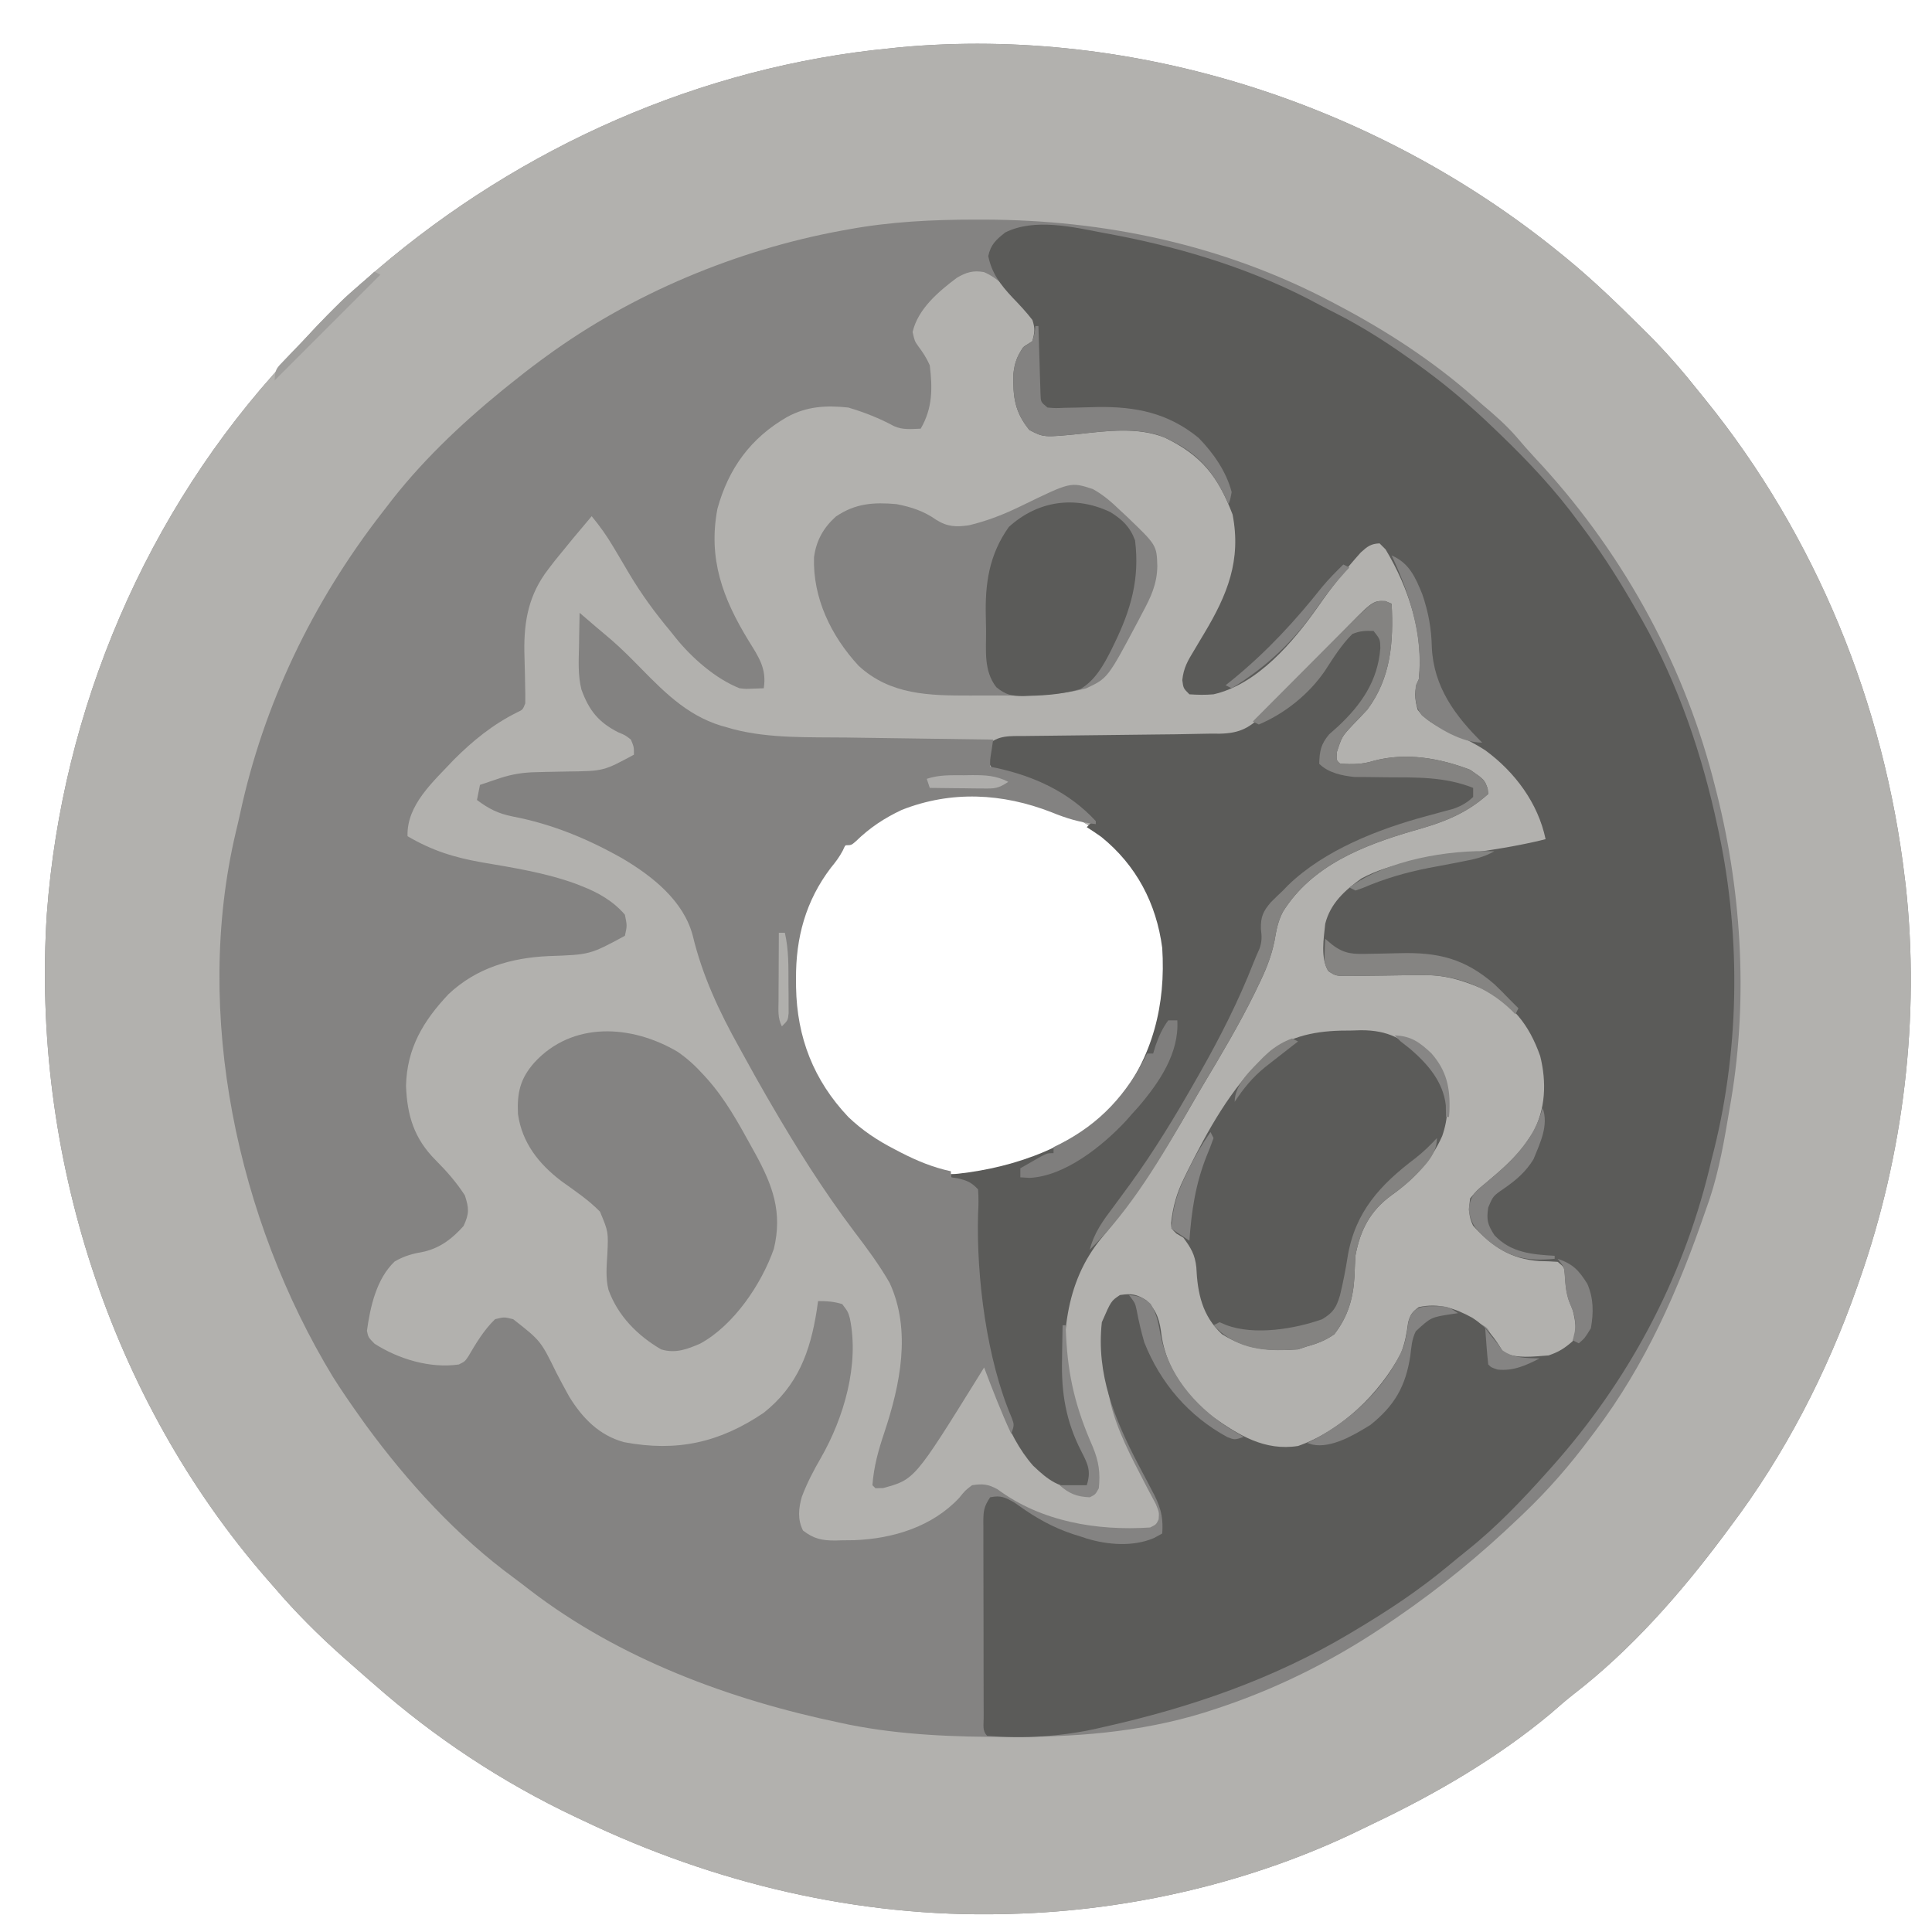 <?xml version="1.0" encoding="UTF-8"?>
<svg version="1.1" xmlns="http://www.w3.org/2000/svg" width="640" height="640">
<path d="M0 0 C0.544 0.442 1.089 0.883 1.65 1.338 C10.346 8.458 18.409 16.206 26.375 24.125 C27.29 25.031 28.205 25.937 29.148 26.87 C35.19 32.94 40.684 39.289 46 46 C46.601 46.741 47.201 47.483 47.82 48.247 C84.549 93.577 107.202 149.143 114 207 C114.14 208.108 114.14 208.108 114.283 209.239 C119.109 253.077 113.575 298.492 99 340 C98.72 340.806 98.439 341.613 98.15 342.444 C88.152 370.844 74.187 397.969 56 422 C55.214 423.06 54.427 424.119 53.617 425.211 C39.469 444.117 23.169 462.613 4.461 477.09 C1.754 479.191 -0.794 481.435 -3.375 483.688 C-20.908 498.31 -41.402 510.259 -61.996 520.045 C-63.307 520.67 -64.615 521.302 -65.918 521.943 C-101.602 539.432 -142.369 548.936 -182 550 C-182.78 550.022 -183.559 550.044 -184.362 550.066 C-232.823 551.214 -280.375 539.876 -324 519 C-324.826 518.611 -325.652 518.222 -326.503 517.821 C-350.617 506.418 -372.986 491.631 -393 474 C-393.735 473.364 -394.47 472.729 -395.227 472.074 C-397.163 470.396 -399.084 468.702 -401 467 C-401.801 466.292 -402.601 465.585 -403.426 464.855 C-411.491 457.672 -418.99 450.214 -426 442 C-426.801 441.089 -427.601 440.177 -428.426 439.238 C-480.777 379.195 -506.611 297.868 -501.485 218.715 C-496.448 151.029 -468.537 85.281 -422.262 35.445 C-420.31 33.335 -418.427 31.188 -416.562 29 C-409.637 21.045 -401.987 13.868 -394 7 C-393.364 6.452 -392.729 5.905 -392.074 5.341 C-344.324 -35.485 -284.704 -61.988 -222 -68 C-220.467 -68.166 -220.467 -68.166 -218.902 -68.336 C-140.796 -75.498 -60.517 -49.339 0 0 Z M-239.152 198.207 C-249.513 210.199 -254.414 224.548 -254.312 240.25 C-254.307 241.171 -254.301 242.092 -254.295 243.041 C-253.997 259.87 -248.347 273.542 -237 286 C-236.442 286.614 -235.884 287.227 -235.309 287.859 C-226.031 296.908 -210.644 304.75 -197.625 305.375 C-179.322 304.549 -159.235 294.899 -146.75 281.75 C-134.193 266.723 -129.751 249.295 -131 230 C-133.065 214.265 -140.554 201.61 -152.875 191.688 C-179.681 172.955 -216.22 174.693 -239.152 198.207 Z " fill="#848382" transform="translate(517,84)"/>
<path d="M0 0 C0.544 0.442 1.089 0.883 1.65 1.338 C10.346 8.458 18.409 16.206 26.375 24.125 C27.29 25.031 28.205 25.937 29.148 26.87 C35.19 32.94 40.684 39.289 46 46 C46.601 46.741 47.201 47.483 47.82 48.247 C84.549 93.577 107.202 149.143 114 207 C114.14 208.108 114.14 208.108 114.283 209.239 C119.109 253.077 113.575 298.492 99 340 C98.72 340.806 98.439 341.613 98.15 342.444 C88.152 370.844 74.187 397.969 56 422 C55.214 423.06 54.427 424.119 53.617 425.211 C39.469 444.117 23.169 462.613 4.461 477.09 C1.754 479.191 -0.794 481.435 -3.375 483.688 C-20.908 498.31 -41.402 510.259 -61.996 520.045 C-63.307 520.67 -64.615 521.302 -65.918 521.943 C-101.602 539.432 -142.369 548.936 -182 550 C-182.78 550.022 -183.559 550.044 -184.362 550.066 C-232.823 551.214 -280.375 539.876 -324 519 C-324.826 518.611 -325.652 518.222 -326.503 517.821 C-350.617 506.418 -372.986 491.631 -393 474 C-393.735 473.364 -394.47 472.729 -395.227 472.074 C-397.163 470.396 -399.084 468.702 -401 467 C-401.801 466.292 -402.601 465.585 -403.426 464.855 C-411.491 457.672 -418.99 450.214 -426 442 C-426.801 441.089 -427.601 440.177 -428.426 439.238 C-480.777 379.195 -506.611 297.868 -501.485 218.715 C-496.448 151.029 -468.537 85.281 -422.262 35.445 C-420.31 33.335 -418.427 31.188 -416.562 29 C-409.637 21.045 -401.987 13.868 -394 7 C-393.364 6.452 -392.729 5.905 -392.074 5.341 C-344.324 -35.485 -284.704 -61.988 -222 -68 C-220.467 -68.166 -220.467 -68.166 -218.902 -68.336 C-140.796 -75.498 -60.517 -49.339 0 0 Z M-236 -8 C-236.778 -7.861 -237.556 -7.722 -238.357 -7.578 C-273.01 -1.166 -307.509 13.197 -336 34 C-336.548 34.399 -337.095 34.798 -337.66 35.209 C-341.516 38.046 -345.28 40.987 -349 44 C-349.544 44.44 -350.089 44.88 -350.65 45.333 C-364.682 56.779 -378.074 69.531 -389 84 C-389.506 84.651 -390.011 85.302 -390.532 85.973 C-413.357 115.389 -429.716 149.272 -437.505 185.718 C-437.941 187.726 -438.416 189.725 -438.898 191.723 C-453.084 251.764 -438.345 320.026 -406.725 372.1 C-403.952 376.495 -401.019 380.77 -398 385 C-397.272 386.024 -396.543 387.047 -395.793 388.102 C-381.94 407.022 -365.675 424.849 -346.715 438.733 C-344.934 440.049 -343.183 441.4 -341.434 442.758 C-311.679 465.593 -275.115 479.092 -238.688 486.688 C-237.741 486.89 -236.794 487.093 -235.819 487.302 C-218.393 490.779 -200.657 491.411 -182.938 491.375 C-181.964 491.375 -180.99 491.375 -179.986 491.374 C-157.452 491.326 -135.462 489.31 -114 482 C-113.201 481.732 -112.403 481.465 -111.58 481.189 C-91.828 474.446 -73.164 464.865 -56 453 C-55.446 452.622 -54.892 452.244 -54.322 451.854 C-39.985 442.041 -26.545 431.014 -14 419 C-13.473 418.5 -12.946 418.001 -12.403 417.486 C-4.095 409.57 3.162 401.207 10 392 C10.628 391.171 10.628 391.171 11.268 390.326 C28.169 367.985 38.971 343.35 48 317 C48.434 315.762 48.869 314.525 49.316 313.25 C52.583 303.413 54.293 293.201 56 283 C56.231 281.658 56.231 281.658 56.466 280.289 C62.204 246.006 59.813 209.563 51 176 C50.785 175.165 50.57 174.331 50.349 173.471 C39.984 134.025 19.349 97.37 -8.504 67.684 C-10.631 65.397 -12.671 63.07 -14.688 60.688 C-18.145 56.717 -21.979 53.386 -26 50 C-27.352 48.799 -27.352 48.799 -28.73 47.574 C-42.468 35.459 -57.812 25.515 -74 17 C-74.596 16.683 -75.192 16.367 -75.807 16.041 C-111.619 -2.863 -151.004 -11.218 -191.25 -11.25 C-192.577 -11.252 -192.577 -11.252 -193.93 -11.253 C-208.139 -11.242 -221.994 -10.577 -236 -8 Z " fill="#B2B1AE" transform="translate(517,84)"/>
<path d="M0 0 C4.834 2.032 8.432 6.194 12.062 9.867 C12.64 10.423 13.217 10.978 13.812 11.551 C16.485 14.353 17.059 15.826 17.375 19.742 C17.22 21.289 17.22 21.289 17.062 22.867 C16.134 23.177 16.134 23.177 15.188 23.492 C12.883 24.737 12.883 24.737 11.812 27.242 C10.199 35.041 9.989 42.25 13.895 49.344 C15.162 51.167 15.162 51.167 18.062 52.867 C23.316 53.383 28.642 52.965 33.875 52.367 C47.505 50.944 58.848 51.702 70.5 59.617 C76.71 64.7 81.767 72.805 83.75 80.555 C85.517 99.289 79.33 112.047 69.5 127.555 C67.305 131.108 66.296 133.595 67.062 137.867 C68.242 139.26 68.242 139.26 71.562 139.18 C83.231 138.952 94.11 129.522 101.848 121.516 C105.519 117.126 108.752 112.422 112.045 107.745 C116.891 100.928 122.215 94.843 128.062 88.867 C131.039 89.186 132.019 89.822 134.121 92.027 C142.478 104.252 146.343 120.192 145.062 134.867 C144.732 135.527 144.403 136.187 144.062 136.867 C143.803 140.853 143.918 143.478 146.062 146.867 C147.877 148.245 147.877 148.245 150.062 149.305 C150.868 149.731 151.674 150.158 152.504 150.598 C154.164 151.421 155.838 152.218 157.527 152.98 C169.953 158.693 179.256 168.849 185.434 180.945 C186.21 183.319 186.169 185.387 186.062 187.867 C176.878 191.113 167.747 192.588 158.125 193.867 C136.164 196.208 136.164 196.208 118.188 207.867 C114.567 212.978 113.786 216.795 113.812 223.055 C113.807 224.286 113.802 225.517 113.797 226.785 C113.738 229.972 113.738 229.972 116.062 231.867 C118.71 231.982 121.253 231.977 123.895 231.887 C125.515 231.856 127.135 231.827 128.756 231.799 C131.299 231.744 133.841 231.681 136.384 231.6 C151.138 231.157 162.445 232.906 174.062 242.867 C174.893 243.464 175.723 244.061 176.578 244.676 C179.428 247.19 180.688 249.447 182.312 252.867 C182.813 253.898 183.313 254.93 183.828 255.992 C187.275 264.02 187.531 273.878 184.562 282.117 C180.403 290.99 173.894 297.434 166.164 303.273 C162.662 305.887 162.662 305.887 161.562 310.055 C162.342 316.001 165.396 318.79 170.008 322.383 C175.602 325.975 180.667 326.454 187.242 326.531 C190.062 326.867 190.062 326.867 191.914 328.129 C193.303 330.232 193.456 331.548 193.562 334.055 C193.81 337.374 194.366 339.939 195.688 342.992 C197.277 346.97 197.401 349.694 196.062 353.867 C192.738 357.707 189.176 359.672 184.102 360.141 C174.861 360.416 174.861 360.416 170.875 357.68 C169.062 354.867 169.062 354.867 168 352.18 C166.813 349.251 165.88 349.133 163.062 347.867 C162.4 347.514 161.737 347.161 161.055 346.797 C155.451 344.005 150.325 342.849 144.062 343.867 C141.572 346.357 141.539 347.876 140.875 351.305 C137.589 364.771 127.191 376.659 115.66 384.211 C108.272 388.581 102.686 390.748 94.062 389.867 C80.188 385.903 68.205 375.554 61.242 363.172 C59.439 359.65 58.298 356.368 57.684 352.457 C56.973 348.111 56.428 345.375 53.812 341.742 C51.176 339.685 51.176 339.685 48 339.242 C44.883 339.627 44.883 339.627 42.75 342.18 C37.187 351.04 39.853 364.572 41.891 374.434 C44.145 383.804 48.77 392.46 53.176 400.973 C53.504 401.611 53.833 402.25 54.171 402.907 C55.067 404.63 55.988 406.339 56.91 408.047 C58.062 410.867 58.062 410.867 57.871 413.188 C57.062 414.867 57.062 414.867 55.062 415.867 C37.376 417.034 18.962 413.918 4.527 403.223 C1.397 401.501 -0.415 401.318 -3.938 401.867 C-6.24 403.632 -6.24 403.632 -8.188 406.055 C-17.117 415.598 -30.091 419.581 -42.945 420.07 C-44.318 420.091 -45.69 420.107 -47.062 420.117 C-48.097 420.148 -48.097 420.148 -49.152 420.18 C-53.608 420.214 -56.403 419.615 -59.938 416.867 C-61.771 413.201 -61.417 409.552 -60.324 405.711 C-58.611 401.182 -56.485 397.062 -54.047 392.88 C-46.393 379.533 -41.229 361.966 -44.414 346.562 C-45.045 344.373 -45.045 344.373 -46.938 341.867 C-49.795 340.993 -51.986 340.867 -54.938 340.867 C-55.084 341.883 -55.231 342.899 -55.383 343.945 C-57.549 357.711 -61.672 368.906 -72.938 377.867 C-87.624 387.793 -101.681 390.87 -119.145 387.617 C-127.411 385.397 -133.001 379.656 -137.385 372.506 C-138.816 369.937 -140.2 367.348 -141.562 364.742 C-146.804 354.021 -146.804 354.021 -155.938 346.867 C-158.938 346.117 -158.938 346.117 -161.938 346.867 C-165.672 350.511 -168.199 354.742 -170.824 359.23 C-171.938 360.867 -171.938 360.867 -173.938 361.867 C-183.388 363.26 -193.941 360.078 -201.879 354.977 C-203.938 352.867 -203.938 352.867 -204.383 350.711 C-203.299 342.778 -201.225 333.443 -195.188 327.742 C-191.763 325.766 -189.078 325.143 -185.246 324.445 C-179.875 323.1 -176.005 320.065 -172.375 315.992 C-170.477 311.867 -170.541 310.202 -171.938 305.867 C-174.725 301.549 -177.997 297.808 -181.625 294.18 C-188.738 287.067 -191.075 279.402 -191.438 269.555 C-191.151 257.106 -185.718 248.049 -177.355 239.191 C-168.093 230.47 -156.577 227.139 -144.195 226.585 C-130.503 226.115 -130.503 226.115 -118.938 219.867 C-118.186 216.538 -118.186 216.538 -118.938 212.867 C-122.744 208.413 -127.776 205.52 -133.188 203.43 C-133.92 203.142 -134.652 202.854 -135.407 202.557 C-145.366 198.957 -155.938 197.302 -166.349 195.528 C-175.49 193.915 -182.852 191.63 -190.938 186.867 C-191.259 176.434 -182.373 168.803 -175.578 161.508 C-169.272 155.202 -162.623 149.814 -154.617 145.84 C-152.76 144.97 -152.76 144.97 -151.938 142.867 C-151.9 140.89 -151.925 138.911 -151.98 136.934 C-152.012 135.123 -152.012 135.123 -152.045 133.275 C-152.098 130.746 -152.162 128.218 -152.24 125.689 C-152.387 115.384 -150.728 106.742 -144.312 98.43 C-143.629 97.538 -142.946 96.646 -142.242 95.727 C-138.205 90.718 -134.109 85.765 -129.938 80.867 C-127.242 84.125 -124.911 87.393 -122.766 91.035 C-122.183 92.012 -121.6 92.988 -121 93.994 C-119.804 96.013 -118.612 98.034 -117.422 100.057 C-113.4 106.782 -108.959 112.858 -103.938 118.867 C-103.359 119.591 -102.78 120.315 -102.184 121.061 C-96.863 127.707 -88.941 134.712 -80.938 137.867 C-78.805 138.106 -78.805 138.106 -76.688 137.992 C-75.45 137.951 -74.213 137.91 -72.938 137.867 C-71.896 131.321 -74.607 127.539 -77.992 122.051 C-86.529 108.08 -91.416 94.953 -88.281 78.402 C-84.574 64.963 -77.236 54.945 -65.188 47.992 C-58.672 44.453 -52.267 44.088 -44.938 44.867 C-39.682 46.424 -34.624 48.416 -29.797 51.023 C-26.892 52.342 -24.074 51.988 -20.938 51.867 C-16.993 45.048 -17.011 38.571 -17.938 30.867 C-19.008 28.447 -20.22 26.595 -21.801 24.488 C-22.938 22.867 -22.938 22.867 -23.625 19.867 C-21.868 12.202 -15.023 6.425 -8.938 1.867 C-5.859 0.087 -3.611 -0.638 0 0 Z M-48.09 192.074 C-58.451 204.066 -63.351 218.416 -63.25 234.117 C-63.244 235.038 -63.239 235.959 -63.233 236.908 C-62.935 253.737 -57.284 267.41 -45.938 279.867 C-45.379 280.481 -44.821 281.094 -44.246 281.727 C-34.969 290.776 -19.581 298.617 -6.562 299.242 C11.741 298.416 31.827 288.766 44.312 275.617 C56.869 260.59 61.312 243.163 60.062 223.867 C57.997 208.132 50.508 195.477 38.188 185.555 C11.381 166.822 -25.158 168.56 -48.09 192.074 Z " fill="#B2B1AE" transform="translate(325.938,90.133)"/>
<path d="M0 0 C1.224 0.228 2.447 0.457 3.708 0.692 C27.124 5.183 50.433 12.436 71.442 23.842 C73.278 24.827 75.13 25.769 76.992 26.703 C86.653 31.605 95.496 37.445 104.25 43.812 C104.836 44.238 105.421 44.664 106.024 45.103 C114.251 51.139 121.903 57.734 129.25 64.812 C129.911 65.446 130.572 66.08 131.252 66.732 C140.739 75.875 149.477 85.172 157.25 95.812 C158.108 96.964 158.966 98.115 159.824 99.266 C165.862 107.457 171.207 115.979 176.25 124.812 C176.906 125.947 177.562 127.081 178.238 128.25 C190.288 149.621 198.143 172.901 203.25 196.812 C203.392 197.472 203.534 198.132 203.68 198.812 C211.127 234.099 210.457 271.923 201.25 306.812 C200.823 308.617 200.823 308.617 200.387 310.457 C191.35 347.2 173.406 380.657 148.25 408.812 C147.787 409.332 147.324 409.851 146.847 410.386 C138.533 419.672 130.066 428.587 120.305 436.375 C118.14 438.103 116.005 439.847 113.883 441.625 C104.234 449.641 94.021 456.398 83.25 462.812 C82.514 463.253 81.778 463.694 81.02 464.148 C55.899 479.055 28.658 488.437 0.25 494.812 C-0.464 494.978 -1.179 495.143 -1.915 495.313 C-13.957 498.034 -26.427 498.878 -38.75 497.812 C-40.404 496.158 -39.882 494.172 -39.897 491.962 C-39.896 491.269 -39.896 490.576 -39.895 489.862 C-39.9 488.772 -39.9 488.772 -39.905 487.659 C-39.915 485.244 -39.917 482.829 -39.918 480.414 C-39.921 478.741 -39.925 477.068 -39.928 475.395 C-39.934 471.883 -39.936 468.371 -39.935 464.858 C-39.935 460.353 -39.949 455.848 -39.966 451.343 C-39.977 447.886 -39.979 444.429 -39.979 440.972 C-39.98 439.311 -39.984 437.65 -39.992 435.989 C-40.002 433.666 -39.999 431.344 -39.993 429.022 C-39.999 428.333 -40.004 427.644 -40.01 426.934 C-39.986 423.322 -39.817 421.913 -37.75 418.812 C-34.201 418.085 -32.74 418.818 -29.586 420.641 C-28.427 421.44 -27.274 422.248 -26.125 423.062 C-20.241 427.039 -14.609 429.826 -7.75 431.812 C-7.078 432.036 -6.407 432.259 -5.715 432.488 C1.298 434.605 9.674 435.234 16.5 432.312 C17.407 431.817 18.315 431.322 19.25 430.812 C19.702 424.783 18.42 421.259 15.625 416.125 C15.262 415.428 14.899 414.731 14.524 414.013 C13.444 411.94 12.348 409.876 11.25 407.812 C3.459 392.83 -2.651 378.069 -0.75 360.812 C2.313 353.77 2.313 353.77 5.25 351.812 C9.058 351.233 10.729 351.481 14 353.562 C17.703 357.266 18.452 360.368 19.062 365.5 C20.807 376.405 27.156 385.391 35.932 392.098 C44.638 398.266 53.194 403.541 64.25 401.812 C78.466 396.88 91.315 384.394 98.297 371.152 C99.649 367.833 100.234 364.52 100.695 360.977 C101.367 358.357 102.059 357.386 104.25 355.812 C110.813 354.367 116.337 356.205 122.055 359.387 C126.781 362.456 129.454 366.019 132.25 370.812 C136.643 373.009 142.455 372.139 147.25 371.812 C150.695 370.625 152.491 369.473 155.188 367.125 C156.796 363.625 156.105 360.438 155.25 356.812 C154.92 356.008 154.59 355.204 154.25 354.375 C153.004 351.183 152.822 348.202 152.594 344.801 C152.407 342.586 152.407 342.586 150.25 340.812 C148.254 340.662 146.252 340.591 144.25 340.562 C134.779 339.956 128.48 335.726 122.211 328.816 C120.679 325.622 120.792 323.299 121.25 319.812 C123.48 317.117 123.48 317.117 126.438 314.688 C131.679 310.295 136.626 306.108 140.438 300.375 C140.926 299.654 141.415 298.934 141.918 298.191 C146.3 290.366 146.605 281.244 144.457 272.633 C140.726 262.083 135.221 255.256 125.031 250.223 C118.058 247.303 112.543 245.68 104.969 245.82 C103.306 245.838 101.643 245.855 99.98 245.871 C97.36 245.902 94.74 245.938 92.12 245.984 C89.59 246.026 87.061 246.05 84.531 246.07 C83.355 246.098 83.355 246.098 82.154 246.127 C76.761 246.152 76.761 246.152 74.26 244.489 C71.606 240.084 72.775 233.722 73.25 228.812 C74.957 222.071 79.724 217.744 85.25 213.812 C95.179 208.466 107.098 207.251 118.125 205.812 C127.61 204.522 136.951 203.12 146.25 200.812 C143.767 188.891 136.132 178.602 126.352 171.418 C122.214 168.711 117.896 166.727 113.363 164.777 C109.645 163.08 106.318 161.269 103.875 157.938 C102.845 154.436 102.598 151.116 104.25 147.812 C105.878 132.625 100.942 117.715 93.25 104.812 C92.59 104.153 91.93 103.493 91.25 102.812 C88.318 102.943 87.209 103.849 85.023 105.824 C79.907 111.533 75.316 117.382 70.936 123.673 C62.695 135.412 50.929 149.449 36.25 152.812 C33.49 153.056 31.041 152.999 28.25 152.812 C26.25 150.812 26.25 150.812 25.902 148.098 C26.332 144.041 27.691 141.725 29.812 138.25 C30.547 137.015 31.28 135.779 32.012 134.543 C32.385 133.922 32.758 133.301 33.142 132.662 C40.85 119.797 45.49 108.419 42.562 93.25 C37.752 80.652 32.304 73.685 20.09 67.766 C11.114 64.209 1.078 65.537 -8.305 66.574 C-20.016 67.715 -20.016 67.715 -24.75 65.25 C-29.637 59.294 -30.242 54.183 -30.043 46.629 C-29.678 43.116 -28.797 40.693 -26.75 37.812 C-25.76 37.153 -24.77 36.492 -23.75 35.812 C-22.99 32.774 -22.815 31.714 -23.75 28.812 C-25.809 26.124 -28.067 23.741 -30.414 21.301 C-34.296 17.166 -37.274 13.242 -38.375 7.625 C-37.51 3.732 -35.831 2.278 -32.75 -0.188 C-22.976 -5.023 -10.243 -1.958 0 0 Z " fill="#5B5B59" transform="translate(365.75,77.188)"/>
<path d="M0 0 C0.681 0.289 1.361 0.578 2.062 0.875 C2.699 13.508 1.867 25.337 -5.938 35.875 C-7.474 37.545 -9.036 39.192 -10.625 40.812 C-14.394 44.835 -14.394 44.835 -16.062 49.938 C-16.274 52.764 -16.274 52.764 -14.938 53.875 C-10.793 54.089 -7.718 54.12 -3.75 52.875 C6.915 50.078 17.905 51.994 28.062 55.875 C32.804 59.16 32.804 59.16 33.875 62.125 C33.937 62.703 33.999 63.28 34.062 63.875 C26.549 70.638 18.712 73.437 9.062 76.125 C-7.517 80.973 -24.382 87.613 -33.938 102.875 C-35.591 106.017 -36.127 108.975 -36.719 112.438 C-37.805 117.884 -39.743 122.535 -42.188 127.5 C-42.619 128.392 -43.051 129.283 -43.496 130.202 C-48.577 140.482 -54.425 150.313 -60.312 160.145 C-61.752 162.563 -63.165 164.992 -64.562 167.434 C-73.254 182.586 -82.654 197.508 -93.938 210.875 C-106.576 226.083 -107.297 244.829 -105.938 263.875 C-104.837 271.77 -101.828 278.864 -97.793 285.691 C-96.704 288.471 -97.076 290.058 -97.938 292.875 C-98.938 293.875 -98.938 293.875 -100.871 294.07 C-108.058 293.868 -111.593 291.288 -116.711 286.395 C-134.677 266.065 -137.064 220.855 -135.938 194.875 C-138.577 193.555 -141.218 192.235 -143.938 190.875 C-143.938 190.545 -143.938 190.215 -143.938 189.875 C-142.77 189.78 -142.77 189.78 -141.578 189.684 C-122.483 187.594 -102.07 180.344 -88.938 165.875 C-77.064 151.061 -72.718 133.711 -73.938 114.875 C-75.868 100.169 -82.493 87.538 -94.07 78.145 C-95.654 77 -97.29 75.927 -98.938 74.875 C-98.278 74.215 -97.618 73.555 -96.938 72.875 C-105.128 65.604 -112.967 59.919 -123.875 57.812 C-126.807 57.245 -127.98 56.845 -130.5 55.062 C-132.246 52.406 -132.43 50.996 -131.938 47.875 C-128.34 44.278 -124.322 44.738 -119.416 44.686 C-118.77 44.677 -118.123 44.669 -117.458 44.66 C-116.058 44.643 -114.658 44.628 -113.257 44.615 C-111.032 44.593 -108.807 44.566 -106.581 44.538 C-101.846 44.478 -97.11 44.426 -92.375 44.375 C-86.908 44.315 -81.441 44.253 -75.974 44.183 C-73.799 44.157 -71.624 44.136 -69.449 44.115 C-66.797 44.087 -64.15 44.033 -61.498 43.965 C-59.274 43.909 -57.049 43.886 -54.825 43.915 C-48.179 43.776 -44.898 41.969 -40.23 37.274 C-39.499 36.489 -38.768 35.704 -38.016 34.895 C-37.227 34.089 -36.437 33.283 -35.624 32.453 C-33.121 29.887 -30.654 27.289 -28.188 24.688 C-25.699 22.112 -23.204 19.543 -20.708 16.975 C-19.162 15.38 -17.622 13.779 -16.09 12.17 C-4.279 -0.182 -4.279 -0.182 0 0 Z " fill="#5B5B59" transform="translate(458.938,199.125)"/>
<path d="M0 0 C0.465 0.399 0.929 0.798 1.408 1.209 C2.026 1.74 2.644 2.27 3.281 2.816 C3.89 3.339 4.499 3.862 5.127 4.401 C6.91 5.923 8.704 7.43 10.5 8.938 C13.977 11.961 17.186 15.2 20.406 18.491 C28.967 27.224 36.835 34.943 49 38 C50.007 38.288 50.007 38.288 51.035 38.582 C63.002 41.691 76.192 41.162 88.465 41.316 C89.878 41.337 91.292 41.358 92.705 41.379 C96.369 41.434 100.034 41.484 103.698 41.532 C107.459 41.583 111.221 41.638 114.982 41.693 C122.322 41.8 129.661 41.902 137 42 C136.835 43.114 136.67 44.227 136.5 45.375 C135.954 48.72 135.954 48.72 136 51 C136.704 51.135 137.408 51.271 138.133 51.41 C150.703 54.151 162.177 59.43 171 69 C171 69.33 171 69.66 171 70 C165.713 69.446 161.235 68.08 156.312 66.062 C140.095 59.737 123.149 58.822 106.727 65.289 C100.899 68.034 96.139 71.181 91.523 75.68 C90 77 90 77 88 77 C87.727 77.589 87.453 78.178 87.172 78.785 C86.036 80.931 84.794 82.574 83.25 84.438 C74.877 95.437 71.6 107.661 71.688 121.25 C71.693 122.171 71.699 123.092 71.705 124.041 C71.999 140.658 77.503 154.836 89 167 C93.668 171.473 98.578 174.735 104.312 177.688 C105.054 178.075 105.795 178.463 106.558 178.863 C111.869 181.579 117.143 183.748 123 185 C123 185.66 123 186.32 123 187 C124.114 187.155 124.114 187.155 125.25 187.312 C128.402 188.1 129.779 188.618 132 191 C132.198 193.8 132.173 196.281 132 199.062 C131.395 220.025 134.849 247.377 143.148 266.669 C144 269 144 269 143 272 C139.666 264.792 136.802 257.429 134 250 C133.056 251.524 133.056 251.524 132.094 253.078 C110.966 287.1 110.966 287.1 100.562 289.938 C99.294 289.968 99.294 289.968 98 290 C97.67 289.67 97.34 289.34 97 289 C97.45 282.839 98.974 277.396 100.938 271.562 C106.185 255.82 109.965 237.786 102.727 222.016 C99.277 215.99 95.195 210.515 91 205 C80.627 191.249 71.634 176.901 63 162 C62.541 161.208 62.082 160.415 61.608 159.599 C59.375 155.724 57.186 151.827 55.042 147.902 C54.317 146.579 53.587 145.259 52.853 143.941 C46.266 132.108 40.671 120.233 37.5 107 C34.491 95.48 24.229 87.329 14.349 81.469 C2.759 74.887 -9.072 69.979 -22.191 67.468 C-27.049 66.48 -30.111 64.925 -34 62 C-33.67 60.35 -33.34 58.7 -33 57 C-31.584 56.519 -30.167 56.04 -28.75 55.562 C-27.961 55.296 -27.172 55.029 -26.359 54.754 C-22.217 53.43 -18.644 52.865 -14.273 52.789 C-13.158 52.761 -12.043 52.732 -10.895 52.703 C-8.572 52.652 -6.249 52.607 -3.926 52.57 C7.941 52.423 7.941 52.423 18 47 C18.008 44.47 18.008 44.47 17 42 C15.115 40.536 15.115 40.536 12.75 39.562 C6.29 36.261 3.134 32.386 0.606 25.423 C-0.581 20.677 -0.306 15.86 -0.188 11 C-0.174 9.939 -0.16 8.878 -0.146 7.785 C-0.111 5.19 -0.062 2.595 0 0 Z " fill="#838281" transform="translate(192,203)"/>
<path d="M0 0 C1.067 -0.032 2.135 -0.064 3.234 -0.098 C12.227 -0.109 17.231 2.741 23.68 8.785 C25.271 10.713 26.843 12.649 28.375 14.625 C29.014 15.388 29.654 16.151 30.312 16.938 C32.57 22.647 32.137 29.188 30.125 34.938 C26.471 43.261 20.587 49.42 13.25 54.625 C6.222 59.791 2.97 66.093 1.375 74.625 C1.243 76.915 1.141 79.207 1.062 81.5 C0.64 88.803 -1.108 94.78 -5.625 100.625 C-8.499 102.628 -11.259 103.721 -14.625 104.625 C-15.615 104.955 -16.605 105.285 -17.625 105.625 C-27.099 106.307 -34.794 105.691 -42.875 100.562 C-49.412 94.444 -50.931 86.987 -51.328 78.398 C-51.775 74.219 -53.124 71.983 -55.625 68.625 C-56.388 68.171 -57.151 67.718 -57.938 67.25 C-59.625 65.625 -59.625 65.625 -59.685 63.77 C-59.074 58.28 -57.817 53.817 -55.375 48.875 C-55.031 48.164 -54.686 47.453 -54.332 46.72 C-47.611 33.243 -39.815 18.919 -28.625 8.625 C-27.944 7.966 -27.264 7.308 -26.562 6.629 C-18.348 1.025 -9.74 -0.059 0 0 Z " fill="#5B5B59" transform="translate(447.625,341.375)"/>
<path d="M0 0 C3.461 1.913 6.169 4.257 9 7 C10.087 8.007 10.087 8.007 11.195 9.035 C21.172 18.588 21.172 18.588 21.379 25.57 C21.281 31.521 19.232 35.838 16.438 41 C15.983 41.871 15.528 42.743 15.06 43.641 C4.95 62.697 4.95 62.697 -2.222 66.034 C-11.895 68.594 -21.593 68.454 -31.527 68.391 C-34.56 68.375 -37.591 68.391 -40.623 68.41 C-54.175 68.425 -67.075 68.24 -77.578 58.543 C-86.667 48.713 -92.786 36.104 -92.348 22.609 C-91.608 17.054 -89.263 12.871 -85.125 9.125 C-78.667 4.734 -72.632 4.327 -65 5 C-60.041 5.975 -56.032 7.278 -51.875 10.188 C-48.155 12.533 -45.223 12.626 -41 12 C-34.849 10.542 -29.235 8.301 -23.568 5.533 C-7.332 -2.378 -7.332 -2.378 0 0 Z " fill="#848382" transform="translate(362,162)"/>
<path d="M0 0 C3.206 2.207 5.883 4.67 8.5 7.562 C8.953 8.061 9.406 8.56 9.873 9.073 C15.903 15.884 20.136 23.622 24.5 31.562 C24.907 32.294 25.313 33.026 25.732 33.78 C31.45 44.245 34.765 53.131 31.859 65.23 C27.751 76.976 18.557 90.573 7.5 96.625 C3.11 98.535 -0.785 100.006 -5.5 98.562 C-13.346 93.989 -19.853 87.403 -22.938 78.812 C-23.919 74.886 -23.548 71.069 -23.312 67.062 C-22.959 59.627 -22.959 59.627 -25.75 52.938 C-29.54 49.03 -34.192 45.963 -38.59 42.781 C-46.053 37.091 -51.588 30.074 -52.914 20.605 C-53.25 13.572 -52.186 8.867 -47.5 3.562 C-34.877 -10.214 -15.234 -9.032 0 0 Z " fill="#848382" transform="translate(224.5,348.438)"/>
<path d="M0 0 C4.019 2.52 6.485 4.858 8.168 9.359 C9.757 22.096 6.812 32.262 1.293 43.609 C0.966 44.284 0.638 44.958 0.301 45.652 C-2.229 50.642 -4.978 55.654 -9.91 58.602 C-15.464 60.22 -20.888 60.713 -26.645 60.859 C-27.374 60.89 -28.103 60.921 -28.854 60.953 C-32.841 60.954 -34.628 60.521 -37.781 58.016 C-42.067 52.464 -41.127 45.822 -41.182 39.12 C-41.199 37.671 -41.226 36.221 -41.264 34.772 C-41.554 23.763 -40.218 14.164 -33.645 4.922 C-24.127 -3.75 -11.756 -5.6 0 0 Z " fill="#5B5B59" transform="translate(367.832,169.641)"/>
<path d="M0 0 C0.681 0.289 1.361 0.578 2.062 0.875 C2.699 13.508 1.867 25.337 -5.938 35.875 C-7.474 37.545 -9.036 39.192 -10.625 40.812 C-14.394 44.835 -14.394 44.835 -16.062 49.938 C-16.274 52.764 -16.274 52.764 -14.938 53.875 C-10.793 54.089 -7.718 54.12 -3.75 52.875 C6.915 50.078 17.905 51.994 28.062 55.875 C32.804 59.16 32.804 59.16 33.875 62.125 C33.937 62.703 33.999 63.28 34.062 63.875 C26.549 70.638 18.712 73.437 9.062 76.125 C-7.517 80.973 -24.382 87.613 -33.938 102.875 C-35.591 106.017 -36.127 108.975 -36.719 112.438 C-37.805 117.884 -39.743 122.535 -42.188 127.5 C-42.619 128.392 -43.051 129.283 -43.496 130.202 C-48.577 140.482 -54.425 150.313 -60.312 160.145 C-61.752 162.563 -63.165 164.992 -64.562 167.434 C-74.072 184.012 -84.21 201.417 -97.938 214.875 C-96.478 209.1 -93.454 205.111 -89.938 200.438 C-88.752 198.827 -87.568 197.215 -86.387 195.602 C-85.801 194.803 -85.215 194.004 -84.611 193.181 C-76.644 182.203 -69.627 170.664 -62.938 158.875 C-62.45 158.02 -61.962 157.164 -61.459 156.283 C-54.71 144.39 -48.641 132.442 -43.66 119.698 C-43.048 118.155 -42.383 116.633 -41.707 115.117 C-40.859 112.646 -40.935 111.131 -41.25 108.562 C-41.336 104.591 -40.524 102.757 -37.938 99.75 C-36.627 98.435 -35.294 97.142 -33.938 95.875 C-33.382 95.301 -32.826 94.728 -32.254 94.137 C-20.214 82.472 -2.356 75.518 13.5 71.25 C15.605 70.683 17.708 70.107 19.809 69.523 C20.723 69.278 21.638 69.032 22.58 68.779 C25.229 67.814 27.017 66.814 29.062 64.875 C29.062 63.885 29.062 62.895 29.062 61.875 C19.632 58.113 10.108 58.414 0.14 58.364 C-2.036 58.348 -4.211 58.315 -6.387 58.281 C-7.669 58.274 -8.951 58.267 -10.272 58.26 C-14.353 57.831 -18.905 56.907 -21.938 53.875 C-21.788 49.623 -21.407 47.436 -18.645 44.137 C-17.689 43.287 -16.734 42.438 -15.75 41.562 C-8.006 34.344 -2.52 26.442 -1.688 15.625 C-1.737 12.659 -1.737 12.659 -3.938 9.875 C-6.761 9.817 -8.357 9.851 -10.938 10.875 C-14.599 14.491 -17.258 18.836 -20.062 23.125 C-25.302 30.809 -33.34 37.264 -41.938 40.875 C-42.928 40.38 -42.928 40.38 -43.938 39.875 C-39.227 35.139 -34.513 30.407 -29.796 25.678 C-28.194 24.071 -26.592 22.463 -24.992 20.854 C-22.683 18.533 -20.371 16.215 -18.059 13.898 C-17.351 13.186 -16.643 12.473 -15.914 11.739 C-4.007 -0.17 -4.007 -0.17 0 0 Z " fill="#848381" transform="translate(458.938,199.125)"/>
<path d="M0 0 C0.33 0 0.66 0 1 0 C1.02 0.747 1.04 1.494 1.06 2.263 C1.155 5.634 1.265 9.004 1.375 12.375 C1.406 13.551 1.437 14.726 1.469 15.938 C1.527 17.62 1.527 17.62 1.586 19.336 C1.617 20.373 1.649 21.41 1.681 22.478 C1.76 25.168 1.76 25.168 4 27 C6.621 27.229 6.621 27.229 9.68 27.09 C10.837 27.07 11.995 27.05 13.188 27.029 C15.607 26.969 18.026 26.904 20.445 26.834 C33.239 26.63 43.912 28.79 54 37 C58.882 41.973 63.225 48.174 65 55 C64.594 57.262 64.594 57.262 64 59 C63.528 58.004 63.528 58.004 63.047 56.988 C57.842 46.25 51.971 40.571 40.75 36.125 C32.324 33.59 23.06 34.809 14.445 35.762 C2.734 36.903 2.734 36.903 -2 34.438 C-6.887 28.481 -7.492 23.37 -7.293 15.816 C-6.928 12.303 -6.047 9.881 -4 7 C-3.01 6.34 -2.02 5.68 -1 5 C-0.27 2.437 -0.27 2.437 0 0 Z " fill="#838281" transform="translate(343,108)"/>
<path d="M0 0 C0.99 0 1.98 0 3 0 C3.664 10.893 -3.045 20.671 -9.922 28.703 C-10.608 29.461 -11.293 30.219 -12 31 C-12.665 31.758 -13.33 32.516 -14.016 33.297 C-21.748 41.602 -34.211 51.629 -45.938 52.188 C-46.948 52.126 -47.959 52.064 -49 52 C-49 51.01 -49 50.02 -49 49 C-47.545 48.162 -46.086 47.329 -44.625 46.5 C-43.813 46.036 -43.001 45.572 -42.164 45.094 C-40 44 -40 44 -38 44 C-38 43.34 -38 42.68 -38 42 C-36.983 41.507 -36.983 41.507 -35.945 41.004 C-22.459 34.111 -13.716 24.432 -7 11 C-6.34 11 -5.68 11 -5 11 C-4.732 10.113 -4.464 9.226 -4.188 8.312 C-3.069 5.192 -1.962 2.668 0 0 Z " fill="#7F7E7D" transform="translate(387,338)"/>
<path d="M0 0 C0 5.292 -3.724 8.853 -7.25 12.5 C-9.732 14.929 -12.295 16.992 -15.125 19 C-22.153 24.166 -25.405 30.468 -27 39 C-27.132 41.29 -27.234 43.582 -27.312 45.875 C-27.735 53.178 -29.483 59.155 -34 65 C-36.874 67.003 -39.634 68.096 -43 69 C-44.485 69.495 -44.485 69.495 -46 70 C-55.38 70.676 -64.05 70.462 -71.562 64.312 C-72.367 63.549 -73.171 62.786 -74 62 C-73.01 61.505 -73.01 61.505 -72 61 C-71.288 61.303 -70.577 61.606 -69.844 61.918 C-60.551 65.454 -47.1 63.257 -38 60 C-34.335 57.801 -33.362 56.179 -32.121 52.137 C-31.091 47.901 -30.259 43.658 -29.586 39.352 C-27.117 24.391 -18.73 15.417 -7.055 6.609 C-4.47 4.585 -2.246 2.391 0 0 Z " fill="#848381" transform="translate(476,377)"/>
<path d="M0 0 C0.763 0.639 1.526 1.279 2.312 1.938 C6.482 5.137 9.394 5.09 14.504 4.957 C15.803 4.936 17.101 4.914 18.439 4.893 C20.491 4.856 22.542 4.813 24.593 4.753 C37.422 4.396 46.249 6.555 56 15 C57.704 16.628 59.38 18.288 61 20 C61.598 20.598 62.196 21.196 62.812 21.812 C63.204 22.204 63.596 22.596 64 23 C63.67 23.66 63.34 24.32 63 25 C62.562 24.553 62.123 24.105 61.672 23.645 C53.292 15.656 43.195 11.795 31.719 12.008 C30.056 12.025 28.393 12.042 26.73 12.059 C24.11 12.09 21.49 12.125 18.87 12.171 C16.34 12.214 13.811 12.237 11.281 12.258 C10.497 12.276 9.712 12.295 8.904 12.314 C3.494 12.34 3.494 12.34 1.001 10.625 C-0.355 8.423 -0.299 6.878 -0.188 4.312 C-0.16 3.504 -0.133 2.696 -0.105 1.863 C-0.071 1.248 -0.036 0.634 0 0 Z " fill="#858482" transform="translate(439,311)"/>
<path d="M0 0 C5.823 2.505 7.866 7.203 10.172 12.891 C12.197 18.848 13.162 24.146 13.312 30.438 C13.917 43.475 20.95 53.093 30 62 C23.093 62 15.348 57.251 10 53 C7.648 49.793 7.746 46.9 8 43 C8.33 42.34 8.66 41.68 9 41 C10.515 26.866 5.943 12.642 0 0 Z " fill="#838281" transform="translate(461,184)"/>
<path d="M0 0 C0.866 0.004 1.732 0.008 2.625 0.012 C5 0.312 5 0.312 8 2.312 C7.325 2.41 6.649 2.508 5.953 2.609 C-0.979 3.674 -0.979 3.674 -6 8.312 C-7.336 10.984 -7.445 13.473 -7.812 16.438 C-9.351 26.499 -12.988 32.895 -21 39.312 C-26.19 42.521 -33.891 47.175 -40.195 45.852 C-40.791 45.674 -41.386 45.496 -42 45.312 C-41.285 44.958 -40.569 44.604 -39.832 44.238 C-26.949 37.355 -15.811 26.939 -10 13.312 C-9.3 10.651 -8.79 8.105 -8.484 5.371 C-7.358 0.583 -4.554 -0.088 0 0 Z " fill="#848382" transform="translate(475,432.688)"/>
<path d="M0 0 C2.125 5.709 -0.833 11.654 -3 17 C-5.546 21.178 -8.761 23.926 -12.75 26.688 C-16.397 29.186 -16.397 29.186 -18 33 C-18.628 37.127 -18.232 38.641 -15.938 42.188 C-10.502 47.988 -3.523 48.561 4 49 C4 49.33 4 49.66 4 50 C-5.025 50.837 -10.877 49.734 -18 44 C-21.744 40.72 -23.772 38.638 -24.473 33.598 C-23.861 28.942 -22.394 27.818 -18.812 24.875 C-10.536 17.939 -2.774 10.82 0 0 Z " fill="#848382" transform="translate(511,367)"/>
<path d="M0 0 C3.222 0.269 4.742 0.771 7.188 2.938 C9.265 6.448 9.767 9.346 10.457 13.32 C13.094 26.332 21.463 36.236 32.285 43.543 C34.172 44.731 36.069 45.886 38 47 C35 48 35 48 32.582 47.066 C19.842 40.148 10.447 29.258 5.062 15.688 C4.039 12.137 3.202 8.612 2.527 4.98 C2.035 2.704 2.035 2.704 0 0 Z " fill="#848382" transform="translate(374,429)"/>
<path d="M0 0 C0.33 0 0.66 0 1 0 C1.049 1.123 1.098 2.246 1.148 3.402 C1.808 17.201 4.413 27.543 9.992 40.262 C12.003 45.136 12.527 48.817 12 54 C10.875 56.062 10.875 56.062 9 57 C4.741 56.819 2.18 55.813 -1 53 C1.97 53 4.94 53 8 53 C9.467 48.376 8.431 46.103 6.25 41.875 C1.102 31.855 -0.456 22.54 -0.188 11.312 C-0.174 10.217 -0.16 9.122 -0.146 7.994 C-0.112 5.329 -0.063 2.665 0 0 Z " fill="#878685" transform="translate(352,439)"/>
<path d="M0 0 C0.33 0.66 0.66 1.32 1 2 C0.302 4.027 -0.485 6.023 -1.312 8 C-4.993 17.278 -6.284 26.085 -7 36 C-8.98 34.68 -10.96 33.36 -13 32 C-12.555 25.275 -11.196 20.313 -8.188 14.312 C-7.844 13.593 -7.5 12.873 -7.146 12.131 C-5.062 7.84 -2.737 3.906 0 0 Z " fill="#858483" transform="translate(401,375)"/>
<path d="M0 0 C0.66 0.33 1.32 0.66 2 1 C1.611 1.415 1.221 1.83 0.82 2.258 C-2.596 6.02 -5.675 9.887 -8.561 14.063 C-16.426 25.445 -25.24 33.766 -37 41 C-37.66 40.67 -38.32 40.34 -39 40 C-38.201 39.357 -37.402 38.714 -36.578 38.051 C-25.427 28.933 -15.963 18.722 -7.035 7.438 C-4.83 4.797 -2.463 2.399 0 0 Z " fill="#848382" transform="translate(445,187)"/>
<path d="M0 0 C5.05 1.669 7.051 3.86 9.824 8.289 C11.922 13.126 11.912 17.857 11 23 C9 26.25 9 26.25 7 28 C6.34 27.67 5.68 27.34 5 27 C5.227 26.01 5.454 25.02 5.688 24 C6.257 20.114 5.287 17.662 3.762 14.121 C2.68 11.108 2.494 8.16 2.309 4.98 C2.093 2.684 2.093 2.684 0 0 Z " fill="#838281" transform="translate(516,417)"/>
<path d="M0 0 C1.276 -0.018 1.276 -0.018 2.578 -0.037 C7.041 -0.048 10.57 0.077 14.625 2.188 C11.274 4.422 10.207 4.426 6.301 4.383 C4.759 4.373 4.759 4.373 3.186 4.363 C2.114 4.347 1.042 4.33 -0.062 4.312 C-1.146 4.303 -2.229 4.294 -3.346 4.285 C-6.022 4.262 -8.699 4.229 -11.375 4.188 C-11.705 3.197 -12.035 2.208 -12.375 1.188 C-8.231 -0.194 -4.34 0.003 0 0 Z " fill="#AEADAB" transform="translate(319.375,256.812)"/>
<path d="M0 0 C0.66 0.33 1.32 0.66 2 1 C-9.55 12.55 -21.1 24.1 -33 36 C-33 32.302 -32.276 31.87 -29.781 29.27 C-29.095 28.548 -28.41 27.827 -27.703 27.084 C-26.976 26.334 -26.249 25.585 -25.5 24.812 C-24.456 23.717 -24.456 23.717 -23.391 22.6 C-10.583 9.21 -10.583 9.21 -4.562 4.062 C-2.229 2.088 -2.229 2.088 0 0 Z " fill="#9F9E9C" transform="translate(124,90)"/>
<path d="M0 0 C0.66 0 1.32 0 2 0 C3.307 5.729 3.184 11.338 3.188 17.188 C3.2 18.293 3.212 19.398 3.225 20.537 C3.227 21.591 3.228 22.645 3.23 23.73 C3.235 24.694 3.239 25.657 3.243 26.649 C3 29 3 29 1 31 C-0.435 28.13 -0.112 25.665 -0.098 22.461 C-0.094 21.159 -0.091 19.857 -0.088 18.516 C-0.08 17.135 -0.071 15.755 -0.062 14.375 C-0.057 12.987 -0.053 11.599 -0.049 10.211 C-0.037 6.807 -0.021 3.404 0 0 Z " fill="#B0AFAC" transform="translate(258,309)"/>
<path d="M0 0 C-3.342 1.906 -6.508 2.623 -10.277 3.332 C-11.514 3.574 -12.751 3.815 -14.025 4.064 C-16.597 4.556 -19.17 5.043 -21.744 5.525 C-29.441 7.039 -36.287 9.043 -43.49 12.116 C-44.319 12.408 -45.147 12.699 -46 13 C-46.66 12.67 -47.32 12.34 -48 12 C-35.681 2.949 -15.258 -0.623 0 0 Z " fill="#848482" transform="translate(495,282)"/>
<path d="M0 0 C0.866 1.114 0.866 1.114 1.75 2.25 C2.493 3.158 3.235 4.065 4 5 C4.536 5.742 5.072 6.485 5.625 7.25 C9.356 9.999 13.471 9.827 18 10 C13.539 12.314 9.235 14.243 4.125 13.688 C2 13 2 13 1 12 C0.766 9.984 0.587 7.962 0.438 5.938 C0.354 4.833 0.27 3.728 0.184 2.59 C0.093 1.308 0.093 1.308 0 0 Z " fill="#858483" transform="translate(492,440)"/>
<path d="M0 0 C5.425 0.136 8.359 2.339 12.164 5.918 C17.282 11.722 18.464 17.54 18.141 25.129 C18.071 26.055 18.071 26.055 18 27 C17.67 27 17.34 27 17 27 C16.979 25.721 16.959 24.442 16.938 23.125 C16.069 15.357 10.951 9.466 5.188 4.5 C4.126 3.665 3.064 2.831 2 2 C1.34 1.34 0.68 0.68 0 0 Z " fill="#878685" transform="translate(462,343)"/>
<path d="M0 0 C0.66 0.33 1.32 0.66 2 1 C1.432 1.436 0.863 1.871 0.277 2.32 C-2.159 4.2 -4.583 6.095 -7 8 C-7.654 8.513 -8.307 9.026 -8.98 9.555 C-13.14 12.952 -16.04 16.516 -19 21 C-19 15.08 -13.424 10.304 -9.5 6.188 C-6.604 3.381 -3.824 1.423 0 0 Z " fill="#838280" transform="translate(428,344)"/>
</svg>
